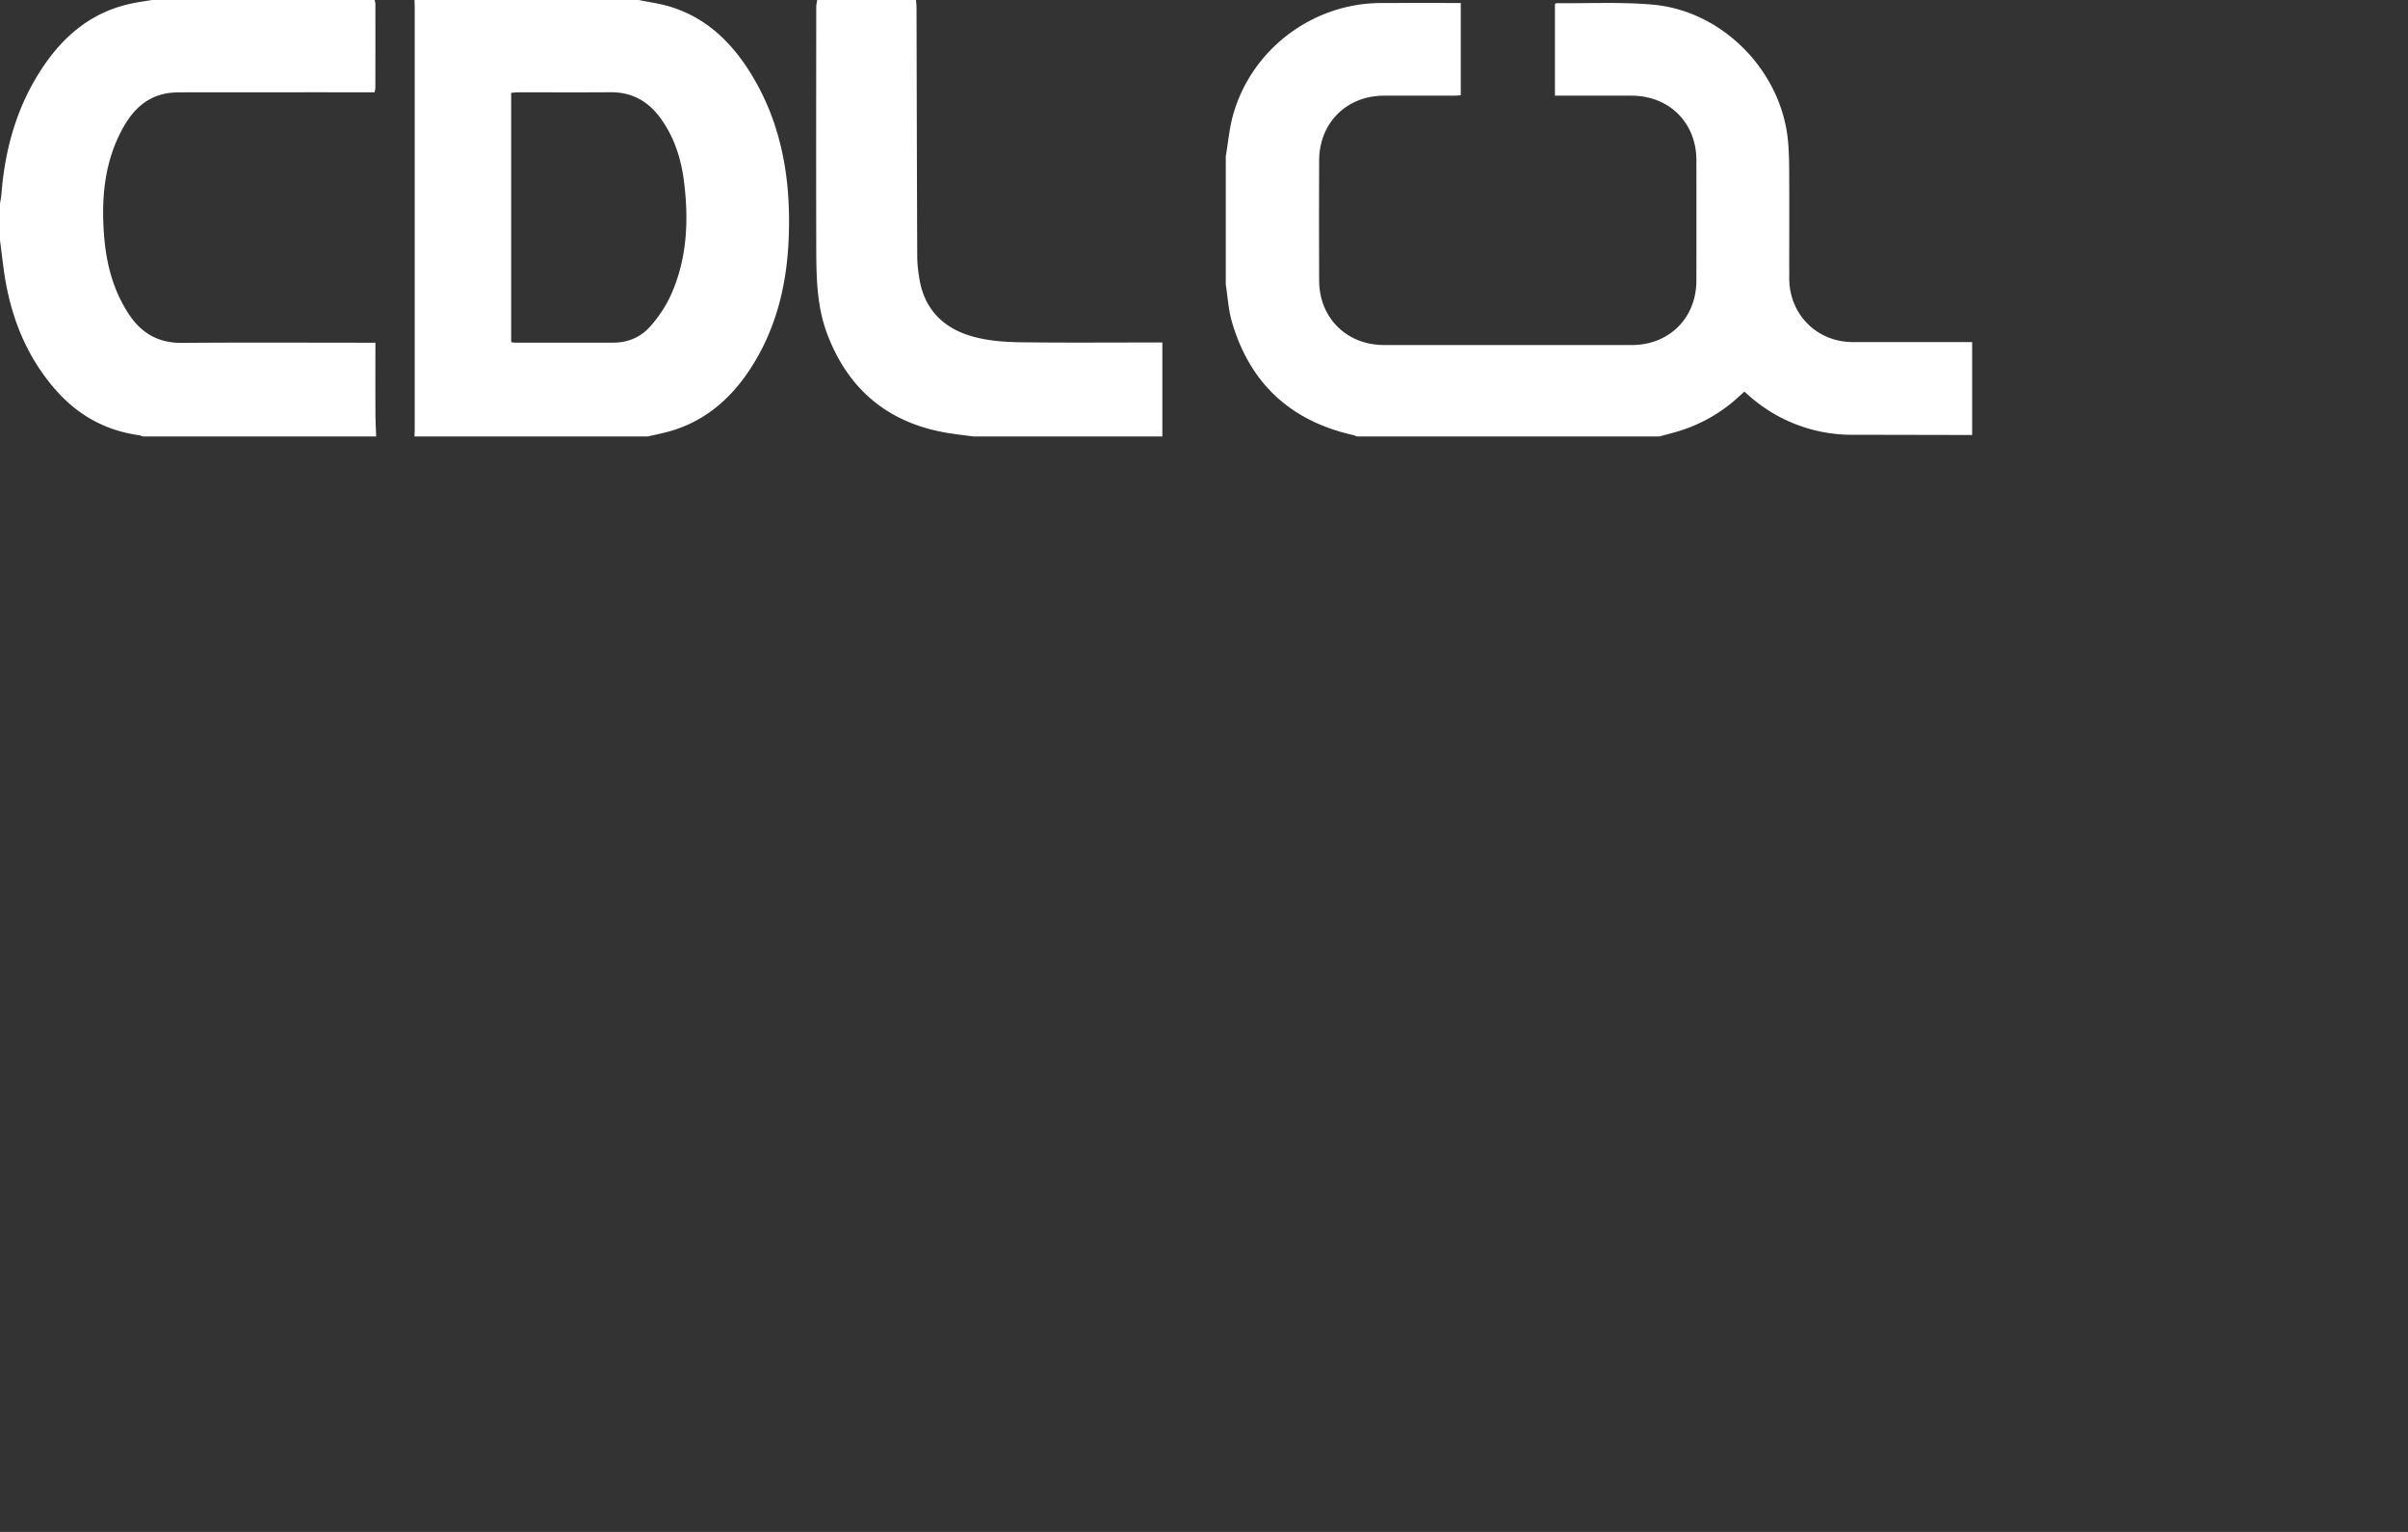 <svg xmlns="http://www.w3.org/2000/svg" width="110" height="70" viewBox="0 0 110 70"><rect x="0" y="0" width="110" height="70" fill="#333333" stroke="none"/><g fill="#fff" fill-rule="nonzero"><path d="M18.934 0h10.243c.47.097.95.16 1.408.297 1.705.513 2.88 1.677 3.775 3.163 1.367 2.27 1.766 4.766 1.671 7.367-.08 2.176-.571 4.236-1.79 6.078-.96 1.449-2.225 2.477-3.946 2.88-.237.056-.476.107-.714.16H18.934c.004-.112.011-.224.011-.336V.37c0-.123-.007-.246-.01-.369Zm4.417 15.633c.08.012.124.025.168.025 1.504 0 3.007.002 4.511-.001.679-.002 1.263-.263 1.696-.767a5.8 5.8 0 0 0 .858-1.275c.805-1.699.89-3.504.66-5.334-.136-1.068-.463-2.078-1.125-2.952-.558-.735-1.29-1.12-2.226-1.114-1.403.01-2.806.002-4.209.004-.107 0-.214.013-.333.022v11.392Zm-6.168 4.312H6.536c-.063-.02-.124-.05-.189-.059-1.519-.21-2.776-.906-3.786-2.05C1.327 16.438.615 14.789.276 12.973.153 12.316.09 11.647 0 10.983V9.3c.022-.142.054-.283.065-.425.164-2.117.73-4.1 1.936-5.872C2.978 1.567 4.248.539 5.981.166c.317-.069.64-.111.96-.166h10.174c.012.066.033.131.033.197.002 1.268.001 2.537-.001 3.806 0 .063-.02.126-.036.214h-.414c-2.807 0-5.614-.001-8.42.003-.246 0-.497.01-.736.06-.92.19-1.507.806-1.937 1.59-.835 1.524-.98 3.176-.852 4.869.1 1.303.415 2.544 1.154 3.647.572.853 1.345 1.291 2.404 1.282 2.807-.024 5.614-.008 8.42-.008h.419c0 1.117-.003 2.181.001 3.245.002.347.021.694.033 1.04ZM41.844 0c.009.123.024.245.024.367.01 3.785.017 7.568.032 11.353.001.335.042.672.096 1.004.241 1.483 1.178 2.34 2.575 2.69.656.165 1.353.215 2.033.225 2.02.028 4.042.01 6.063.011h.43v4.295h-8.625c-.343-.045-.686-.086-1.029-.137-2.778-.412-4.674-1.941-5.66-4.56-.48-1.277-.493-2.637-.496-3.984-.008-3.646-.003-7.292 0-10.938 0-.109.028-.217.043-.326h4.514ZM55.995 7.141c.11-.638.163-1.292.34-1.912.85-2.989 3.634-5.08 6.735-5.09 1.212-.005 2.424-.002 3.66-.002v4.218c-.11.005-.229.015-.347.016-1.055 0-2.11-.003-3.166.001-1.71.007-2.95 1.245-2.957 2.958a764.05 764.05 0 0 0 0 5.49c.007 1.708 1.256 2.945 2.965 2.946 3.773.002 7.545.002 11.318 0 1.713-.001 2.95-1.24 2.95-2.95.003-1.831.003-3.661 0-5.492 0-1.71-1.237-2.946-2.952-2.952-1.044-.004-2.088 0-3.133 0h-.377V.182c.036-.018.055-.037.074-.037 1.47.016 2.948-.063 4.407.068 3.138.283 5.789 2.954 6.15 6.082.059.511.067 1.03.07 1.545.008 1.628 0 3.256.003 4.885.003 1.64 1.26 2.902 2.899 2.906 1.818.004 3.637 0 5.456 0v4.246c-1.84-.004-3.681-.008-5.522-.01a7.038 7.038 0 0 1-2.405-.432c-.93-.336-1.746-.86-2.476-1.54l-.288.259a7.05 7.05 0 0 1-2.726 1.55c-.287.088-.578.16-.868.24H61.992c-.063-.022-.124-.051-.188-.066-2.861-.647-4.72-2.373-5.534-5.19-.156-.543-.187-1.122-.275-1.685V7.141Z"/></g></svg>